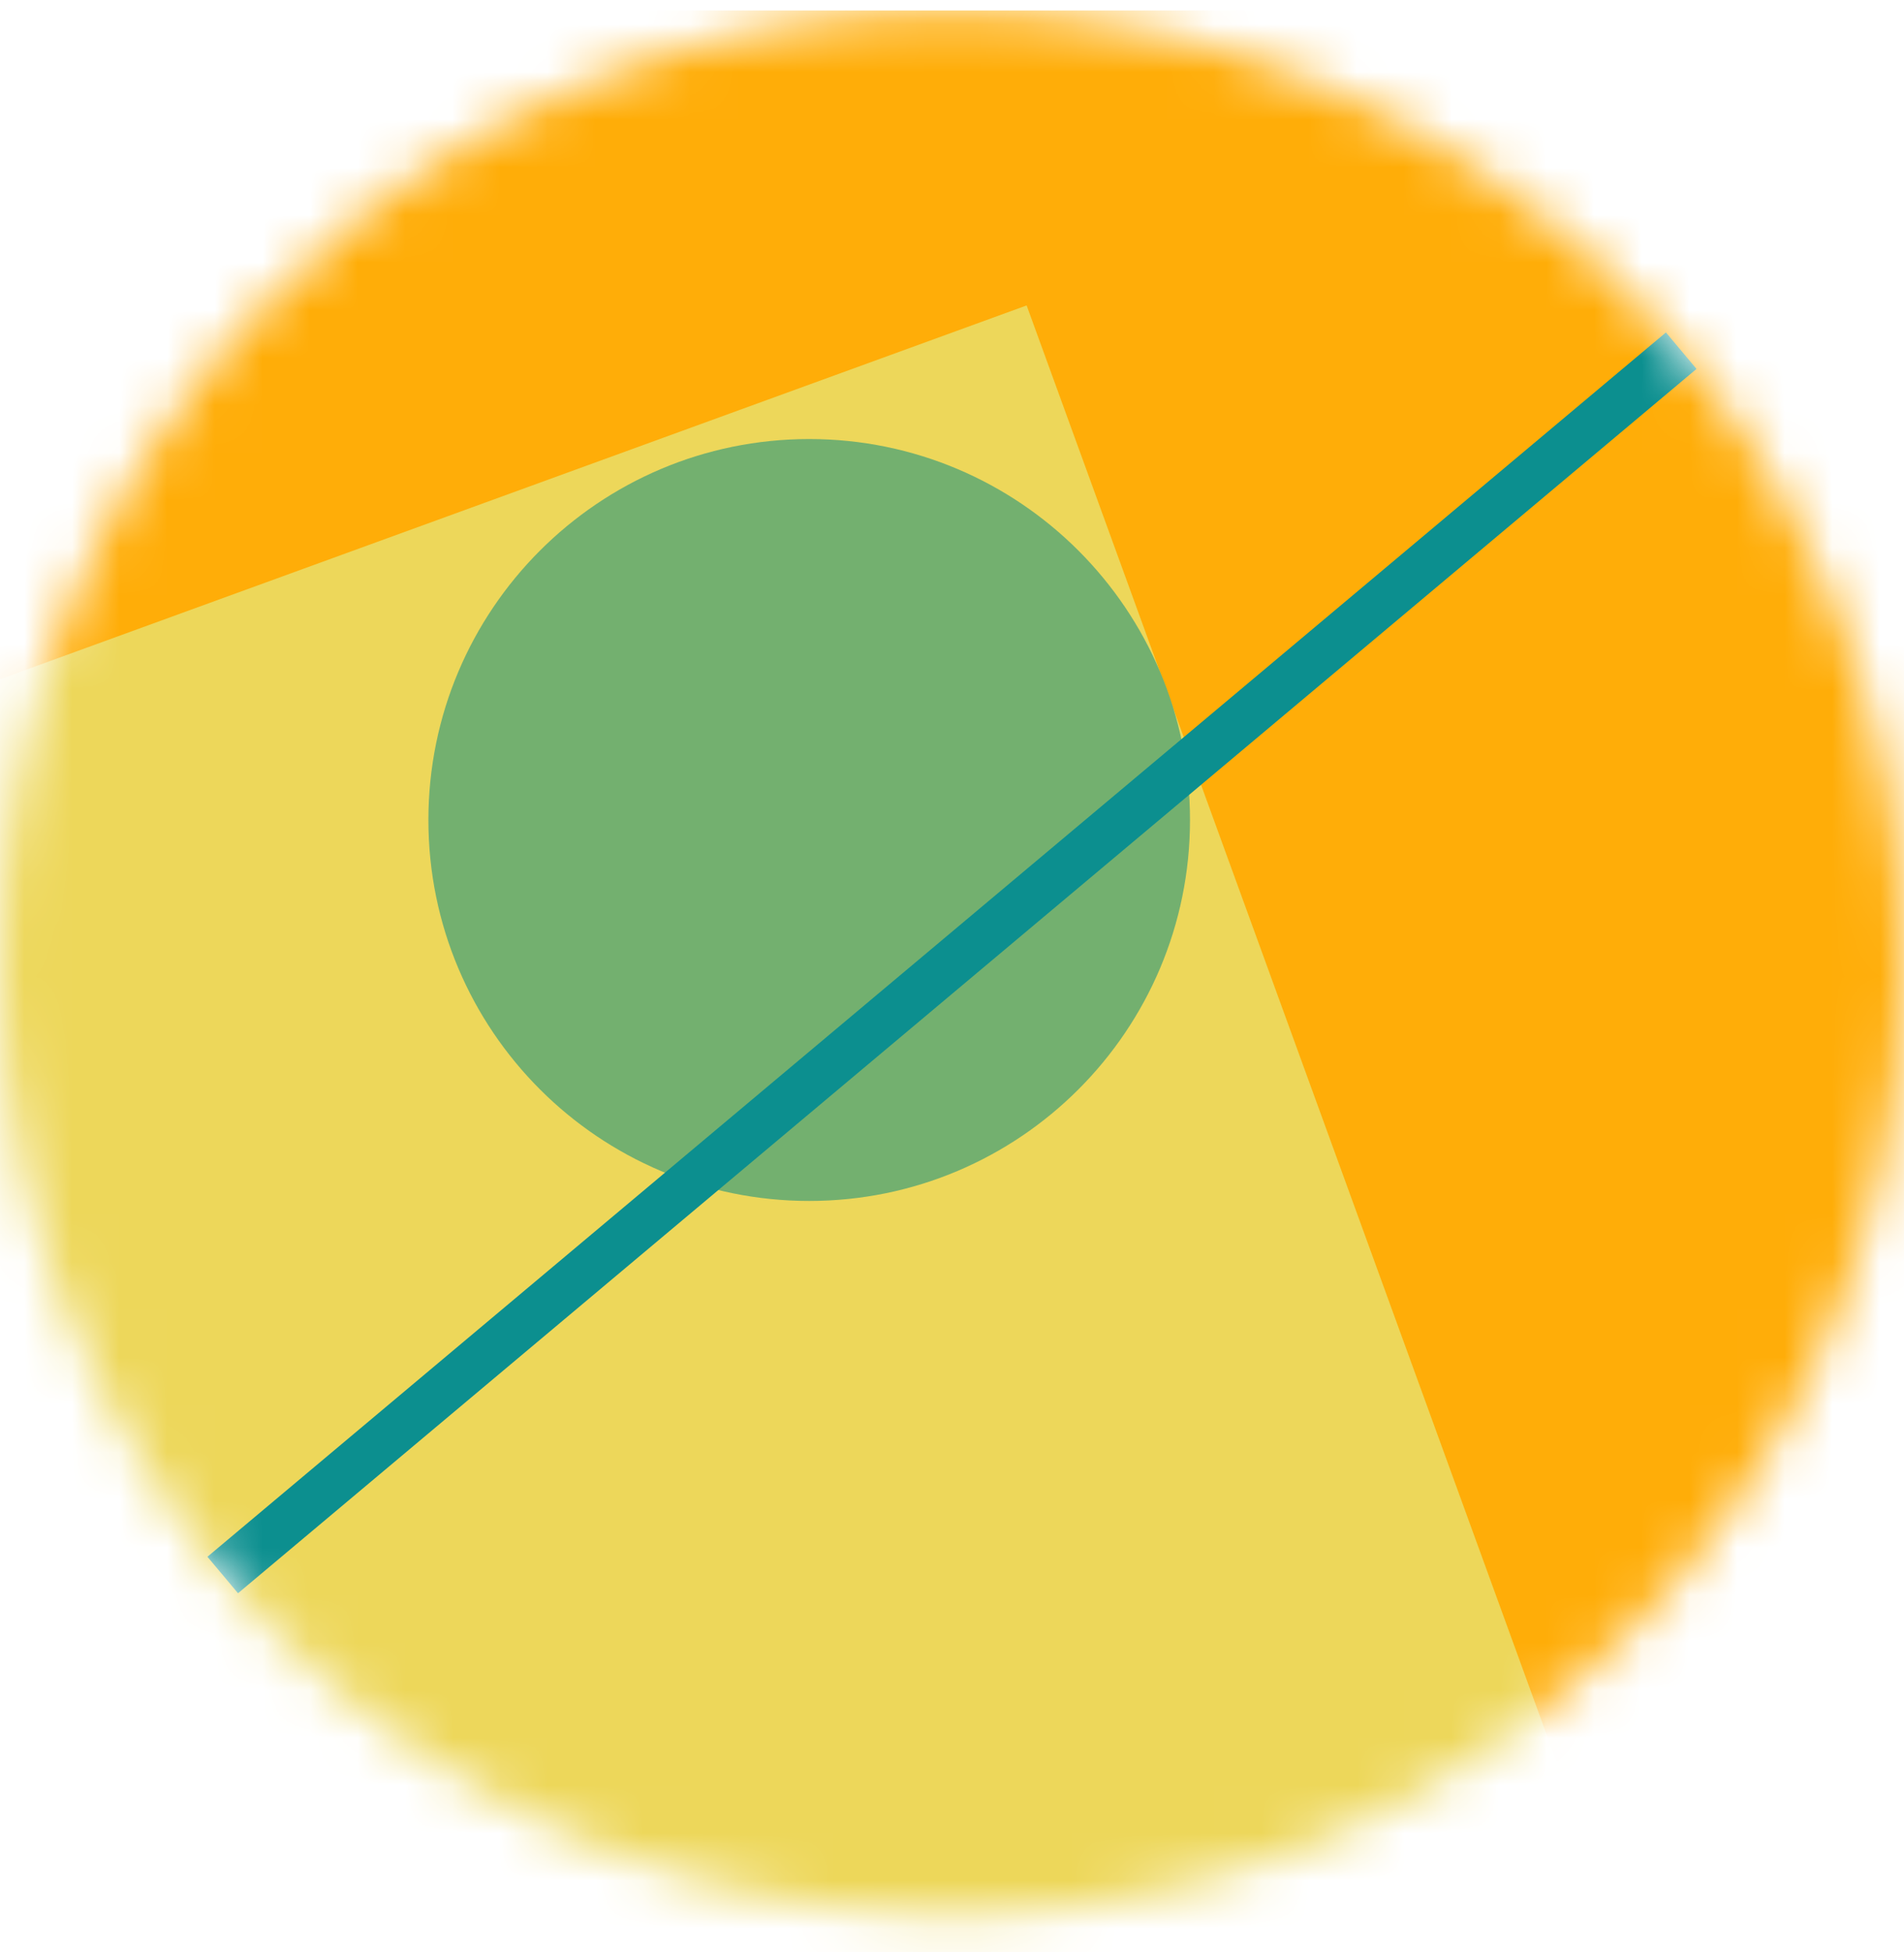 <svg width="40" height="41" viewBox="0 0 40 41" fill="none" xmlns="http://www.w3.org/2000/svg">
<mask id="mask0_2042_448" style="mask-type:luminance" maskUnits="userSpaceOnUse" x="0" y="0" width="40" height="41">
<path d="M40 20.22C40 9.174 31.046 0.22 20 0.22C8.954 0.22 0 9.174 0 20.22C0 31.265 8.954 40.22 20 40.22C31.046 40.22 40 31.265 40 20.22Z" fill="white"/>
</mask>
<g mask="url(#mask0_2042_448)">
<path d="M40 0.22H0V40.22H40V0.22Z" fill="#FFAD08"/>
<path d="M35.249 44.002L21.568 6.414L-16.019 20.095L-2.339 57.683L35.249 44.002Z" fill="#EDD75A"/>
<path d="M17 25.22C21.418 25.22 25 21.638 25 17.22C25 12.802 21.418 9.22 17 9.22C12.582 9.22 9 12.802 9 17.22C9 21.638 12.582 25.22 17 25.22Z" fill="#73B06F"/>
<path d="M35.32 7.364L4.679 33.075" stroke="#0C8F8F"/>
</g>
</svg>

